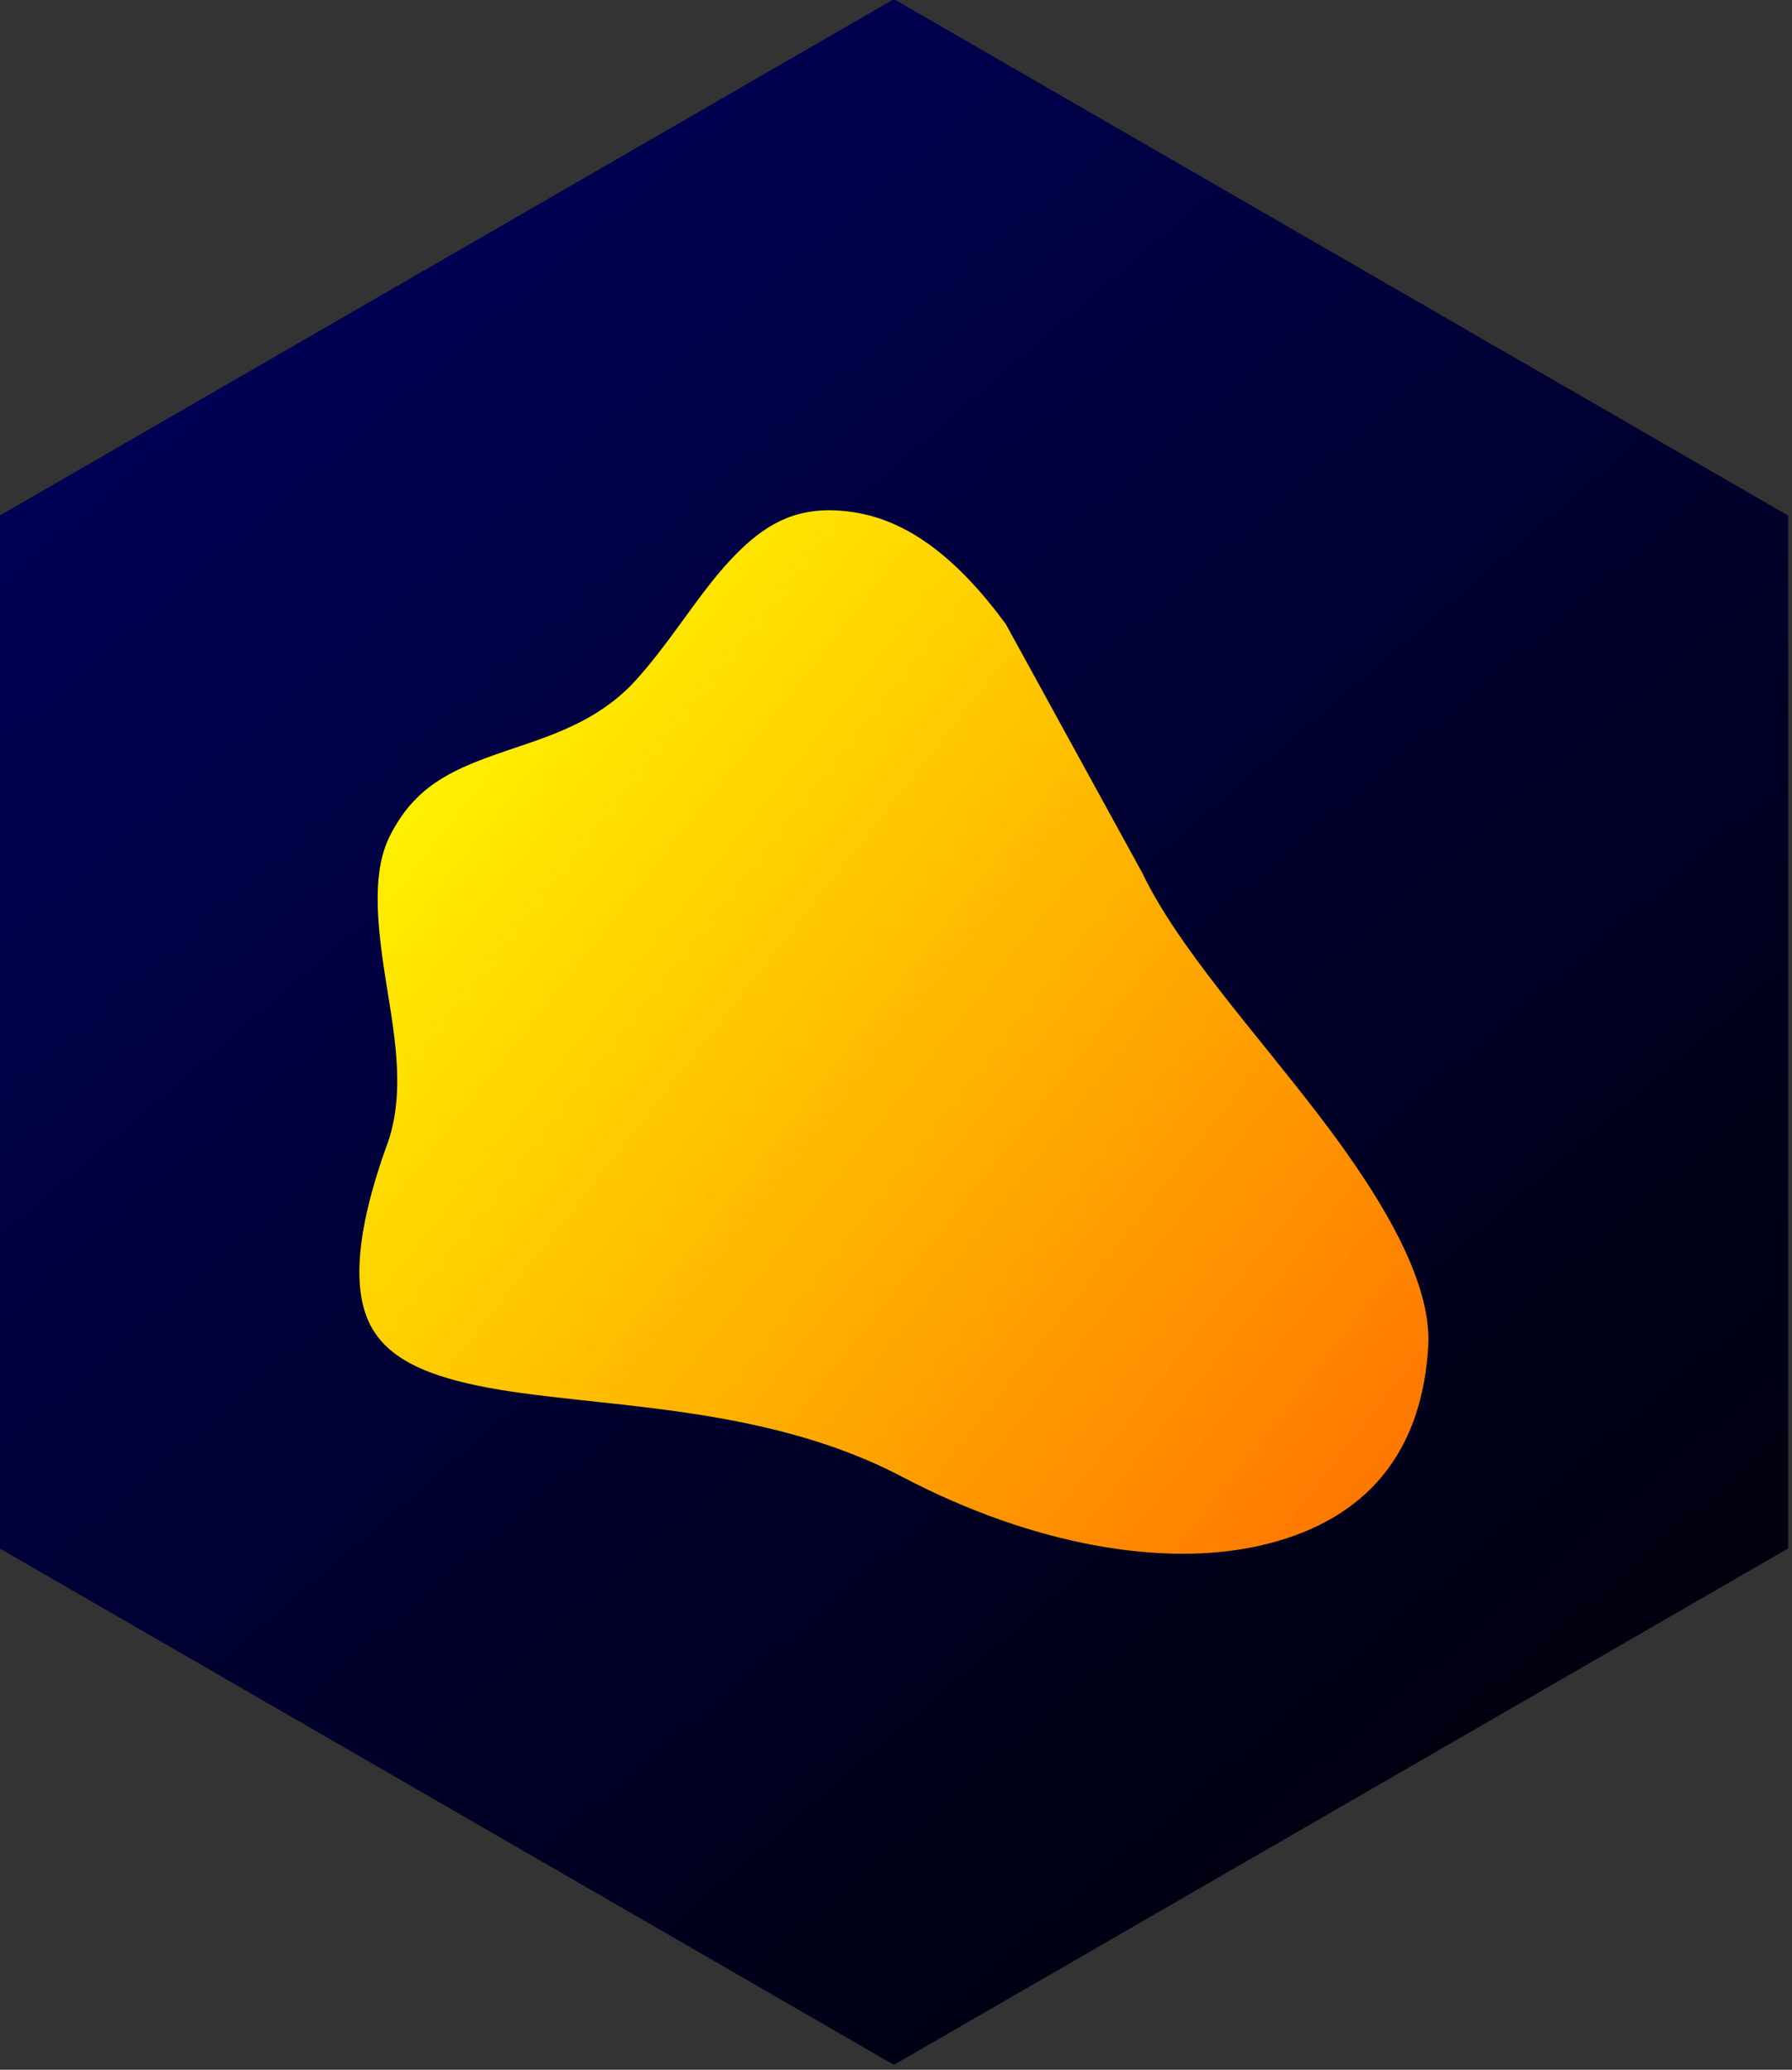 <?xml version="1.0" encoding="UTF-8" standalone="no"?>
<!-- Created with Inkscape (http://www.inkscape.org/) -->

<svg
   width="31.408mm"
   height="36.266mm"
   viewBox="0 0 31.408 36.266"
   version="1.1"
   id="svg8"
   inkscape:version="1.3.2 (091e20ef0f, 2023-11-25, custom)"
   sodipodi:docname="UnFUG_Icon.svg"
   inkscape:export-filename="/home/weva/Documents/HFU/UnFUG/Trademarks/logo/pixel_export/UnFUG.png"
   inkscape:export-xdpi="600"
   inkscape:export-ydpi="600"
   xmlns:inkscape="http://www.inkscape.org/namespaces/inkscape"
   xmlns:sodipodi="http://sodipodi.sourceforge.net/DTD/sodipodi-0.dtd"
   xmlns:xlink="http://www.w3.org/1999/xlink"
   xmlns="http://www.w3.org/2000/svg"
   xmlns:svg="http://www.w3.org/2000/svg"
   xmlns:rdf="http://www.w3.org/1999/02/22-rdf-syntax-ns#"
   xmlns:cc="http://creativecommons.org/ns#"
   xmlns:dc="http://purl.org/dc/elements/1.1/">
  <rect x="0" y="0" width="31.408" height="36.266" fill="#333333" stroke="none"/>
  <defs
     id="defs2">
    <linearGradient
       inkscape:collect="always"
       id="linearGradient1584">
      <stop
         style="stop-color:#000064;stop-opacity:1"
         offset="0"
         id="stop1580" />
      <stop
         style="stop-color:#000000;stop-opacity:1"
         offset="1"
         id="stop1582" />
    </linearGradient>
    <linearGradient
       inkscape:collect="always"
       xlink:href="#linearGradient1584"
       id="linearGradient1586"
       x1="14.719"
       y1="44.352"
       x2="197.481"
       y2="256.732"
       gradientUnits="userSpaceOnUse" />
    <linearGradient
       inkscape:collect="always"
       xlink:href="#linearGradient1576-6"
       id="linearGradient2013"
       x1="4.381"
       y1="626.055"
       x2="291.951"
       y2="852.023"
       gradientUnits="userSpaceOnUse"
       gradientTransform="matrix(0.426,0,0,0.426,46.269,-152.659)" />
    <linearGradient
       id="linearGradient1576-6"
       inkscape:collect="always">
      <stop
         id="stop1572-2"
         offset="0"
         style="stop-color:#ffff00;stop-opacity:1" />
      <stop
         id="stop1574-9"
         offset="1"
         style="stop-color:#ff6400;stop-opacity:1" />
    </linearGradient>
  </defs>
  <sodipodi:namedview
     id="base"
     pagecolor="#ffffff"
     bordercolor="#666666"
     borderopacity="1.0"
     inkscape:pageopacity="0.0"
     inkscape:pageshadow="2"
     inkscape:zoom="0.82658577"
     inkscape:cx="331.48405"
     inkscape:cy="299.42446"
     inkscape:document-units="mm"
     inkscape:current-layer="layer1"
     showgrid="false"
     showguides="true"
     inkscape:guide-bbox="true"
     inkscape:window-width="1918"
     inkscape:window-height="1057"
     inkscape:window-x="0"
     inkscape:window-y="0"
     inkscape:window-maximized="0"
     inkscape:pagecheckerboard="1"
     inkscape:showpageshadow="0"
     inkscape:deskcolor="#d1d1d1" />
  <g
     inkscape:label="Layer 1"
     inkscape:groupmode="layer"
     id="layer1"
     transform="translate(-12.324,-129.831)">
    <g
       id="g1793">
      <g
         id="g4572"
         transform="matrix(0.171,0,0,0.171,9.802,122.124)"
         inkscape:export-filename="/home/weva/g4572.png"
         inkscape:export-xdpi="600"
         inkscape:export-ydpi="600">
        <g
           id="g1625">
          <g
             id="g1773">
            <path
               sodipodi:type="star"
               style="opacity:1;vector-effect:none;fill:url(#linearGradient1586);fill-opacity:1;fill-rule:nonzero;stroke:none;stroke-width:5.529;stroke-linecap:butt;stroke-linejoin:miter;stroke-miterlimit:4;stroke-dasharray:none;stroke-dashoffset:0;stroke-opacity:1;paint-order:stroke fill markers"
               id="path3717"
               sodipodi:sides="6"
               sodipodi:cx="106.37288"
               sodipodi:cy="150.81464"
               sodipodi:r1="105.83333"
               sodipodi:r2="91.65435"
               sodipodi:arg1="-2.6179939"
               sodipodi:arg2="-2.0943951"
               inkscape:flatsided="true"
               inkscape:rounded="0"
               inkscape:randomized="0"
               d="m 14.719,97.898 91.654,-52.917 91.654,52.917 0,105.833 -91.654,52.917 -91.654,-52.917 z"
               inkscape:transform-center-x="-3.3842865e-06"
               inkscape:transform-center-y="3.3316528e-06" />
            <path
               fill="#D6A312"
               d="m 161.103,183.526 -0.004,0.026 v 0.03 c -0.869,11.394 -7.295,17.599 -17.164,19.853 -9.86,2.254 -23.236,0.009 -36.591,-6.976 -0.004,0 -0.009,-0.004 -0.013,-0.004 -14.778,-7.828 -32.355,-7.048 -43.634,-9.404 -5.638,-1.176 -9.319,-2.949 -11.007,-6.238 -1.687,-3.294 -1.726,-9.034 1.862,-18.822 l 0.017,-0.043 0.013,-0.043 c 1.777,-5.476 0.46,-11.467 -0.401,-17.092 -0.861,-5.62 -1.283,-10.738 0.639,-14.3 l 0.017,-0.034 c 2.459,-4.738 6.064,-6.434 10.538,-8.037 4.478,-1.606 9.784,-2.867 13.972,-7.069 l 0.026,-0.021 0.021,-0.021 c 3.873,-4.086 6.784,-9.213 10.188,-12.847 2.872,-3.068 5.748,-5.101 10.082,-5.13 0.051,0.005 0.098,0.005 0.149,0 0.758,0.005 1.564,0.068 2.416,0.201 5.753,0.869 10.768,4.891 15.6,11.445 l 13.951,25.426 0.004,0.013 0.009,0.009 c 3.711,7.751 11.552,16.278 18.195,24.975 6.643,8.693 11.782,17.424 11.113,24.106 z"
               id="path920"
               style="fill:url(#linearGradient2013);fill-opacity:1;stroke-width:1.544" />
          </g>
        </g>
      </g>
    </g>
  </g>
</svg>

